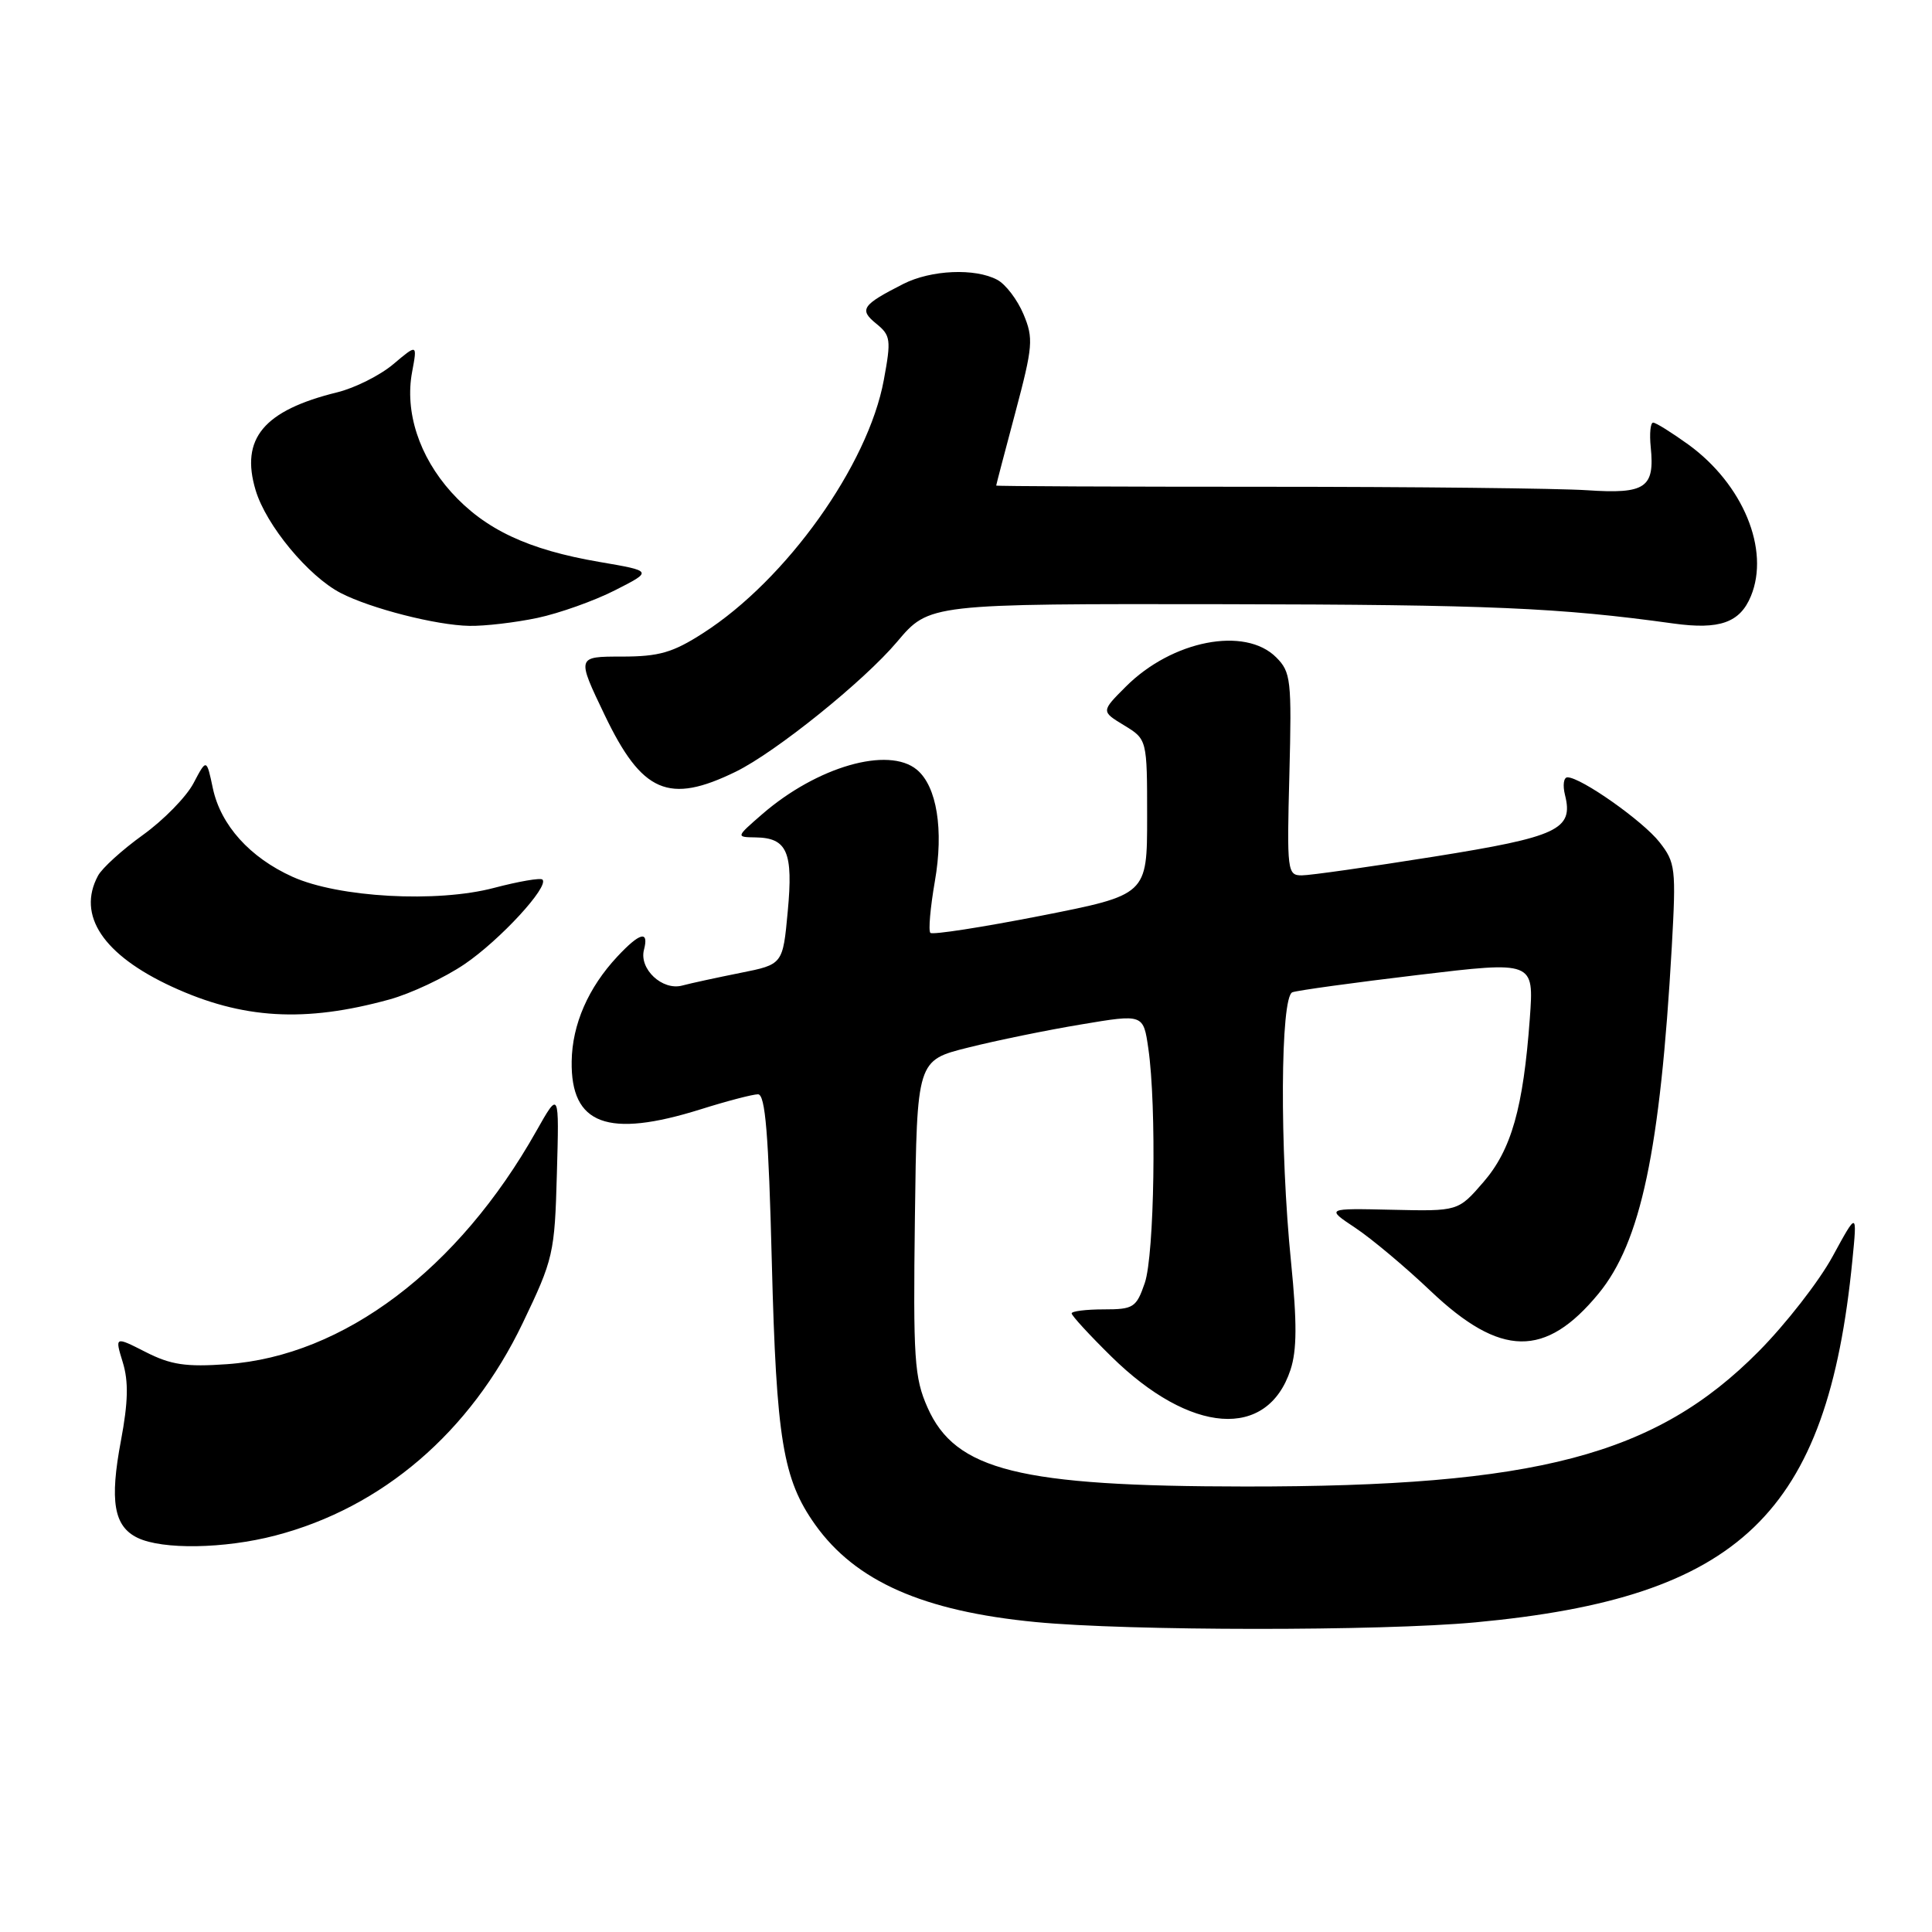 <?xml version="1.0" encoding="UTF-8" standalone="no"?>
<!DOCTYPE svg PUBLIC "-//W3C//DTD SVG 1.1//EN" "http://www.w3.org/Graphics/SVG/1.1/DTD/svg11.dtd" >
<svg xmlns="http://www.w3.org/2000/svg" xmlns:xlink="http://www.w3.org/1999/xlink" version="1.1" viewBox="0 0 256 256">
 <g >
 <path fill="currentColor"
d=" M 195.50 214.97 C 230.61 211.70 242.13 200.64 245.45 167.00 C 246.09 160.50 246.09 160.50 242.82 166.50 C 241.02 169.80 236.61 175.46 233.02 179.08 C 219.37 192.85 203.61 197.00 165.00 196.97 C 135.05 196.95 126.59 194.85 122.90 186.50 C 121.15 182.55 120.99 180.07 121.23 161.31 C 121.50 140.50 121.50 140.50 128.28 138.81 C 132.01 137.87 138.76 136.49 143.28 135.74 C 151.50 134.36 151.50 134.36 152.16 138.93 C 153.27 146.57 152.97 166.26 151.69 170.00 C 150.57 173.26 150.20 173.50 146.24 173.50 C 143.91 173.50 142.00 173.74 142.00 174.03 C 142.00 174.33 144.36 176.90 147.25 179.74 C 157.73 190.06 167.93 190.82 171.00 181.50 C 171.85 178.92 171.87 175.26 171.08 167.33 C 169.55 152.21 169.65 132.07 171.25 131.48 C 171.94 131.23 179.42 130.20 187.88 129.19 C 203.26 127.35 203.26 127.35 202.71 134.93 C 201.84 146.81 200.27 152.36 196.54 156.66 C 193.21 160.50 193.21 160.50 184.45 160.30 C 175.68 160.10 175.68 160.10 179.59 162.70 C 181.74 164.13 186.24 167.90 189.58 171.08 C 198.84 179.86 204.77 179.95 211.80 171.43 C 217.42 164.61 219.99 152.47 221.52 125.47 C 222.10 115.06 222.01 114.29 219.89 111.59 C 217.68 108.77 209.48 103.00 207.70 103.00 C 207.19 103.00 207.05 104.05 207.37 105.34 C 208.52 109.92 206.47 110.88 190.00 113.51 C 181.47 114.87 173.60 115.99 172.50 115.99 C 170.58 116.00 170.51 115.45 170.85 102.60 C 171.17 90.07 171.05 89.05 169.10 87.10 C 164.97 82.97 155.30 84.85 149.17 90.99 C 145.90 94.26 145.90 94.26 148.95 96.11 C 152.00 97.97 152.00 97.97 152.00 108.27 C 152.00 118.57 152.00 118.57 137.89 121.35 C 130.13 122.87 123.56 123.89 123.28 123.61 C 123.00 123.34 123.27 120.27 123.87 116.80 C 125.07 109.96 124.14 104.19 121.49 101.99 C 117.72 98.86 108.27 101.58 101.00 107.88 C 97.50 110.92 97.50 110.92 100.13 110.96 C 104.30 111.02 105.12 112.90 104.38 120.77 C 103.73 127.79 103.73 127.79 98.12 128.91 C 95.03 129.53 91.55 130.28 90.40 130.59 C 87.77 131.30 84.66 128.40 85.33 125.85 C 86.01 123.24 84.79 123.55 81.80 126.75 C 77.95 130.87 75.82 135.74 75.75 140.63 C 75.62 149.03 80.51 150.85 92.84 146.99 C 96.33 145.89 99.75 145.00 100.44 145.00 C 101.41 145.00 101.84 150.26 102.27 167.25 C 102.87 190.74 103.74 196.01 108.01 202.02 C 113.36 209.53 122.31 213.49 137.23 214.93 C 149.53 216.12 182.95 216.14 195.50 214.97 Z  M 36.47 203.47 C 50.67 199.77 62.32 189.77 69.25 175.34 C 73.33 166.83 73.50 166.11 73.79 155.50 C 74.10 144.50 74.10 144.50 71.05 149.90 C 60.74 168.19 45.53 179.66 30.10 180.76 C 24.63 181.15 22.64 180.85 19.30 179.15 C 15.21 177.07 15.21 177.07 16.27 180.52 C 17.05 183.06 16.98 185.80 16.03 190.87 C 14.51 198.91 15.08 202.25 18.23 203.77 C 21.53 205.36 29.71 205.23 36.47 203.47 Z  M 51.62 132.43 C 54.44 131.65 58.91 129.55 61.55 127.76 C 66.25 124.57 72.80 117.46 71.88 116.55 C 71.62 116.29 68.73 116.79 65.46 117.65 C 57.90 119.65 44.85 118.93 38.76 116.18 C 33.11 113.63 29.26 109.35 28.21 104.48 C 27.37 100.50 27.37 100.50 25.64 103.78 C 24.69 105.59 21.67 108.67 18.93 110.64 C 16.19 112.61 13.51 115.04 12.98 116.05 C 10.17 121.29 13.67 126.53 22.78 130.74 C 32.11 135.04 40.38 135.53 51.62 132.43 Z  M 97.50 102.25 C 102.79 99.66 114.49 90.24 118.87 85.04 C 123.12 80.00 123.12 80.00 162.31 80.06 C 197.37 80.12 206.61 80.52 221.76 82.62 C 227.84 83.46 230.55 82.51 232.00 79.00 C 234.55 72.84 230.97 64.17 223.71 58.90 C 221.50 57.31 219.41 56.00 219.05 56.00 C 218.69 56.00 218.55 57.46 218.73 59.25 C 219.28 64.64 218.04 65.48 210.31 64.96 C 206.57 64.71 187.41 64.50 167.75 64.50 C 148.09 64.50 132.00 64.43 132.00 64.34 C 132.00 64.25 133.14 59.89 134.54 54.65 C 136.87 45.89 136.96 44.83 135.62 41.64 C 134.82 39.73 133.26 37.67 132.15 37.08 C 129.21 35.50 123.37 35.76 119.70 37.62 C 114.21 40.41 113.80 41.02 116.11 42.89 C 118.02 44.44 118.10 45.01 117.11 50.35 C 115.03 61.64 104.19 76.82 93.18 83.88 C 89.14 86.48 87.33 87.00 82.37 87.00 C 76.41 87.00 76.41 87.00 80.12 94.74 C 85.07 105.07 88.61 106.60 97.50 102.25 Z  M 71.20 81.88 C 74.12 81.26 78.75 79.61 81.50 78.21 C 86.50 75.67 86.50 75.67 79.43 74.46 C 69.95 72.84 64.25 70.15 59.80 65.22 C 55.54 60.48 53.61 54.57 54.61 49.27 C 55.30 45.57 55.30 45.57 52.11 48.26 C 50.35 49.74 47.02 51.41 44.70 51.98 C 34.94 54.38 31.82 58.11 33.87 64.95 C 35.26 69.60 40.86 76.36 45.15 78.58 C 49.12 80.63 57.83 82.86 62.20 82.93 C 64.24 82.97 68.29 82.49 71.20 81.88 Z "/>
</g>
</svg>